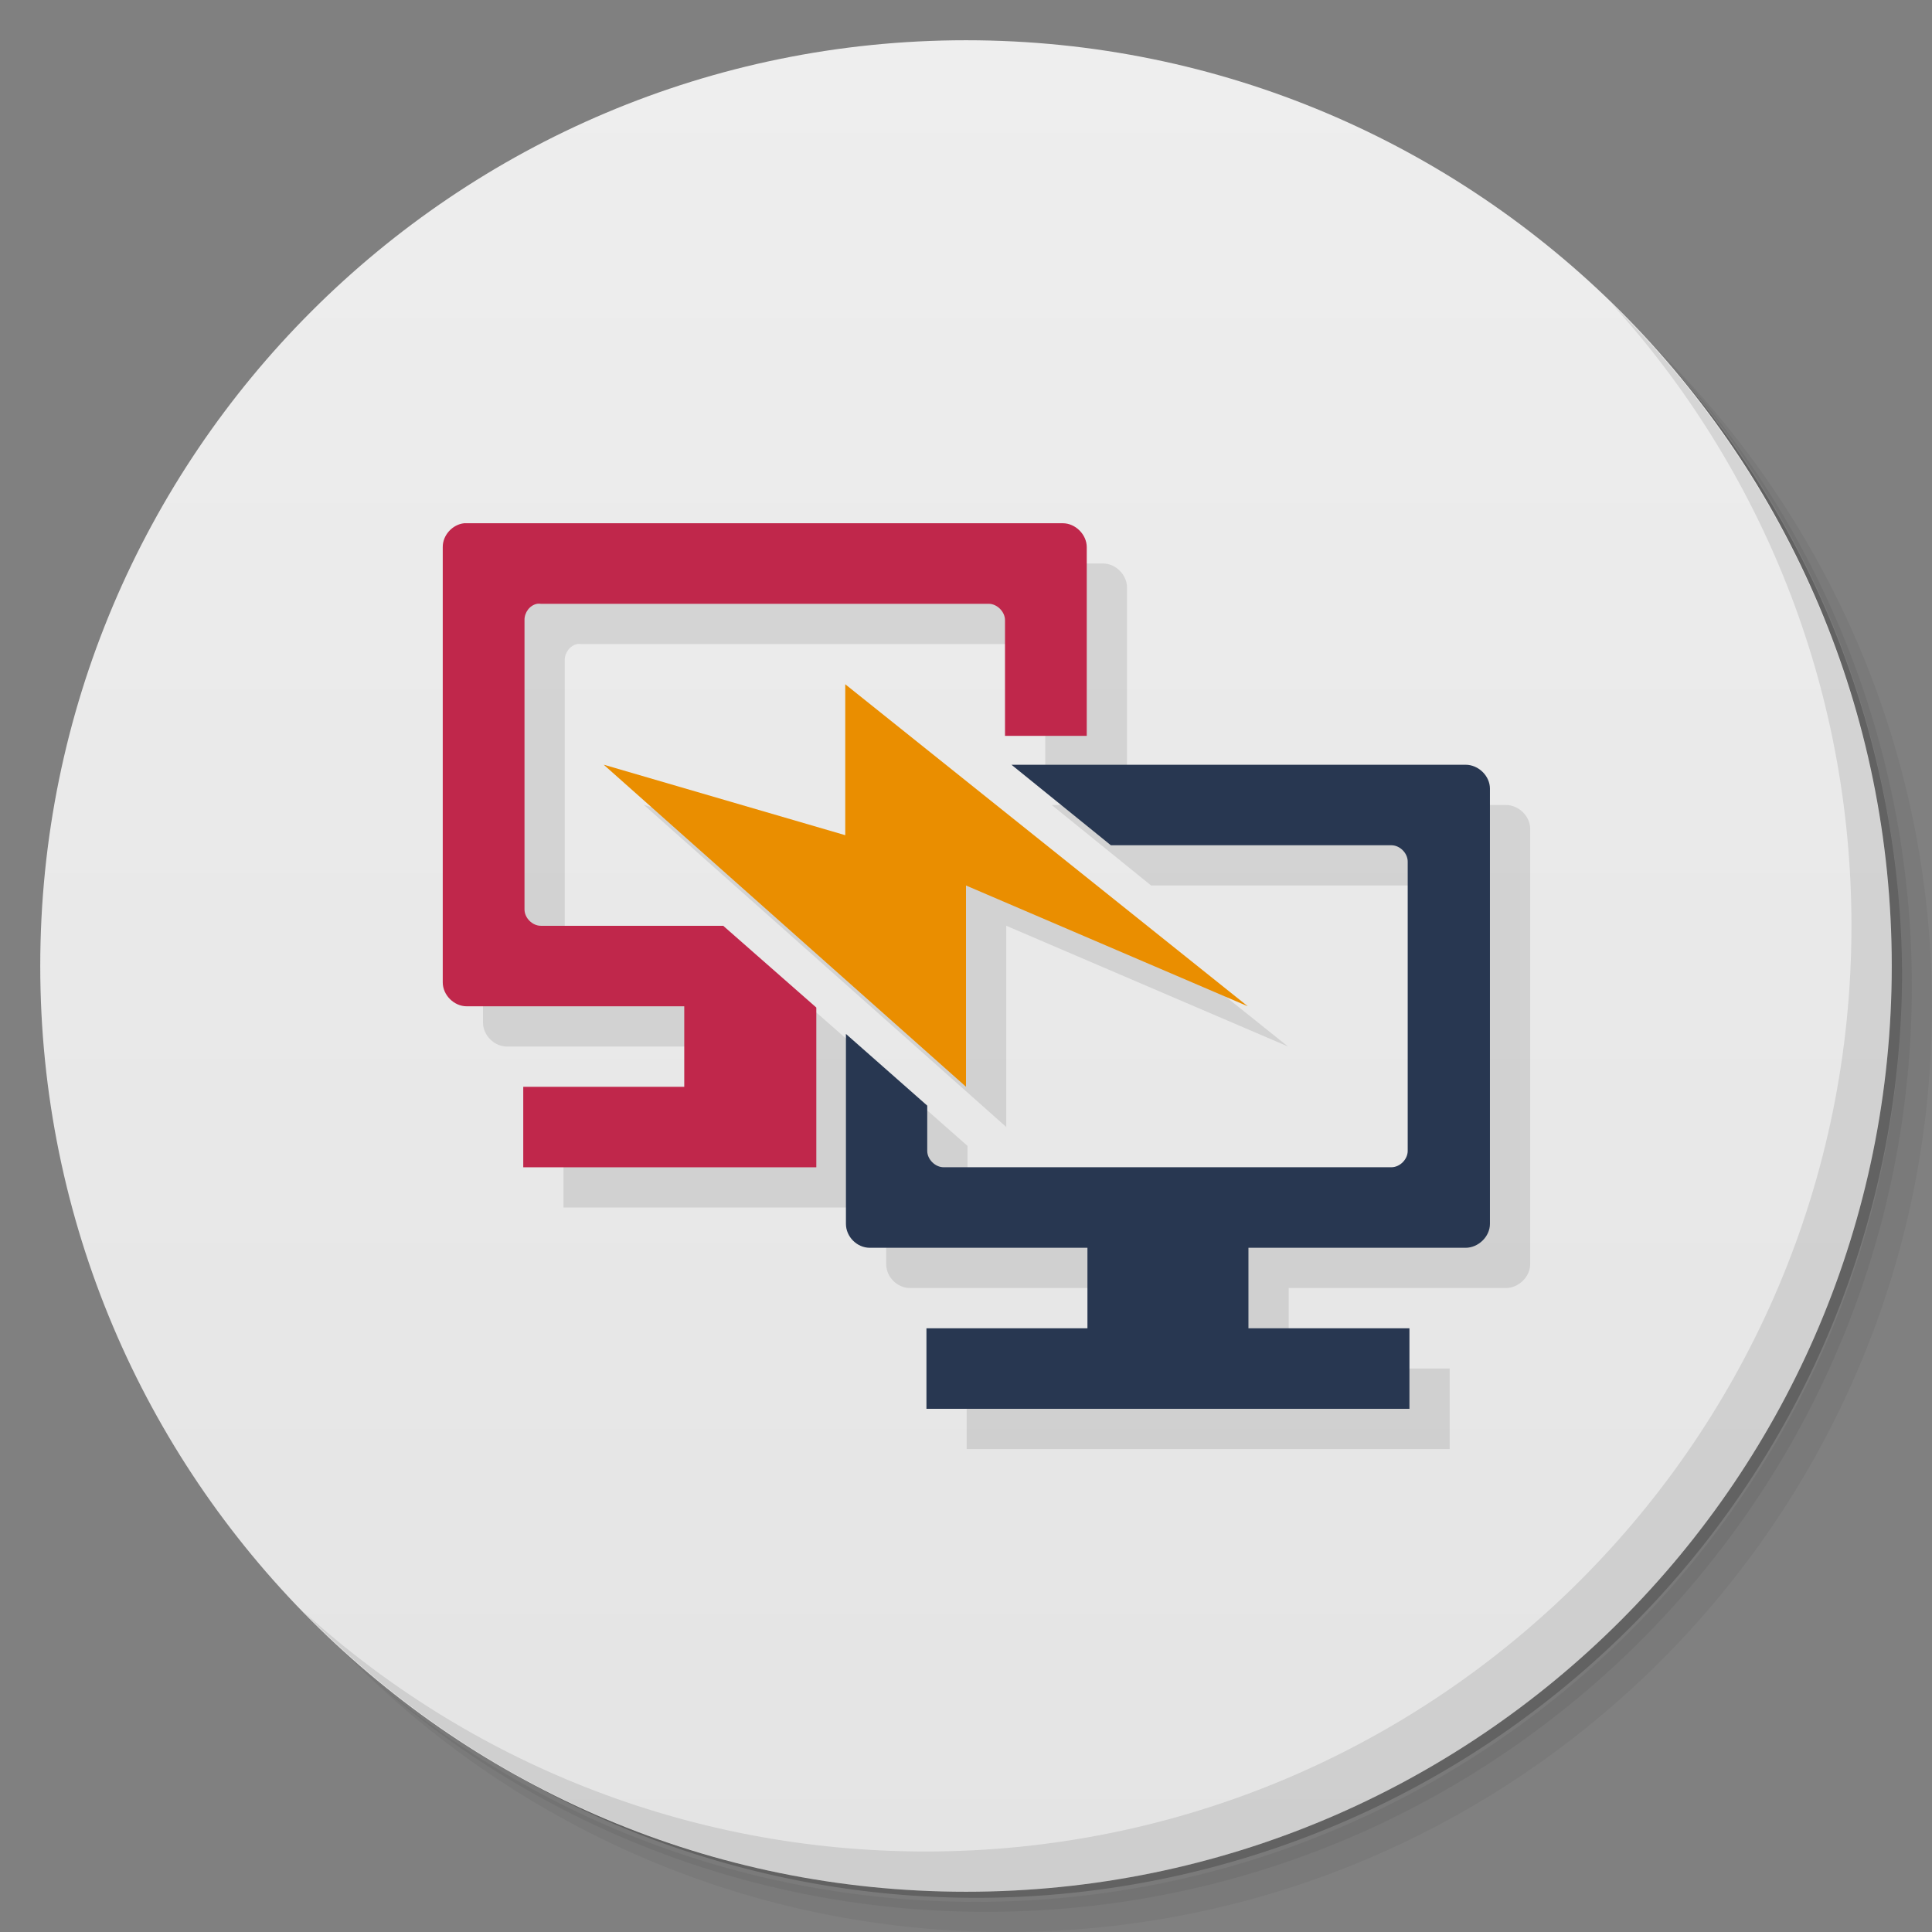 <svg xmlns="http://www.w3.org/2000/svg" viewBox="0 0 48 48">
 <rect x="0" y="0" width="48" height="48" fill="#808080" stroke="none"/>
 <defs>
  <linearGradient id="linearGradient3764" x1="1" x2="47" gradientUnits="userSpaceOnUse" gradientTransform="matrix(0,-1,1,0,-1.5e-6,48)">
   <stop style="stop-color:#e4e4e4;stop-opacity:1"/>
   <stop offset="1" style="stop-color:#eee;stop-opacity:1"/>
  </linearGradient>
  <clipPath id="clipPath-439865942">
   <g transform="translate(0,-1004.362)">
    <path d="m -24 13 c 0 1.105 -0.672 2 -1.5 2 -0.828 0 -1.5 -0.895 -1.5 -2 0 -1.105 0.672 -2 1.5 -2 0.828 0 1.5 0.895 1.5 2 z" transform="matrix(15.333,0,0,11.5,415,878.862)" style="fill:#1890d0"/>
   </g>
  </clipPath>
  <clipPath id="clipPath-445363359">
   <g transform="translate(0,-1004.362)">
    <path d="m -24 13 c 0 1.105 -0.672 2 -1.5 2 -0.828 0 -1.5 -0.895 -1.5 -2 0 -1.105 0.672 -2 1.5 -2 0.828 0 1.5 0.895 1.5 2 z" transform="matrix(15.333,0,0,11.5,415,878.862)" style="fill:#1890d0"/>
   </g>
  </clipPath>
 </defs>
 <g>
  <path d="m 36.31 5 c 5.859 4.062 9.688 10.831 9.688 18.5 c 0 12.426 -10.07 22.5 -22.5 22.5 c -7.669 0 -14.438 -3.828 -18.5 -9.688 c 1.037 1.822 2.306 3.499 3.781 4.969 c 4.085 3.712 9.514 5.969 15.469 5.969 c 12.703 0 23 -10.298 23 -23 c 0 -5.954 -2.256 -11.384 -5.969 -15.469 c -1.469 -1.475 -3.147 -2.744 -4.969 -3.781 z m 4.969 3.781 c 3.854 4.113 6.219 9.637 6.219 15.719 c 0 12.703 -10.297 23 -23 23 c -6.081 0 -11.606 -2.364 -15.719 -6.219 c 4.16 4.144 9.883 6.719 16.219 6.719 c 12.703 0 23 -10.298 23 -23 c 0 -6.335 -2.575 -12.06 -6.719 -16.219 z" style="opacity:0.05"/>
  <path d="m 41.28 8.781 c 3.712 4.085 5.969 9.514 5.969 15.469 c 0 12.703 -10.297 23 -23 23 c -5.954 0 -11.384 -2.256 -15.469 -5.969 c 4.113 3.854 9.637 6.219 15.719 6.219 c 12.703 0 23 -10.298 23 -23 c 0 -6.081 -2.364 -11.606 -6.219 -15.719 z" style="opacity:0.1"/>
  <path d="m 31.25 2.375 c 8.615 3.154 14.75 11.417 14.75 21.13 c 0 12.426 -10.07 22.5 -22.5 22.5 c -9.708 0 -17.971 -6.135 -21.12 -14.75 a 23 23 0 0 0 44.875 -7 a 23 23 0 0 0 -16 -21.875 z" style="opacity:0.2"/>
 </g>
 <g>
  <path d="m 24 1 c 12.703 0 23 10.297 23 23 c 0 12.703 -10.297 23 -23 23 -12.703 0 -23 -10.297 -23 -23 0 -12.703 10.297 -23 23 -23 z" style="fill:url(#linearGradient3764);fill-opacity:1"/>
 </g>
 <g>
  <g style="clip-path:url(#clipPath-439865942)">
   <g transform="translate(1,1)">
    <g style="opacity:0.1">
     <!-- color: #eeeeee -->
     <g>
      <path d="m 11.531 13 c -0.293 0.031 -0.535 0.301 -0.531 0.594 l 0 10.813 c 0 0.316 0.281 0.594 0.594 0.594 l 5.406 0 l 0 2 l -4 0 l 0 2 l 7.281 0 l 0 -3.969 l -2.313 -2.031 l -4.531 0 c -0.211 0 -0.406 -0.195 -0.406 -0.406 l 0 -7.188 c -0.004 -0.188 0.129 -0.371 0.313 -0.406 c 0.023 -0.004 0.07 -0.004 0.094 0 l 11.125 0 c 0.211 0 0.406 0.199 0.406 0.406 l 0 2.875 l 2.031 0 l 0 -4.688 c 0 -0.313 -0.281 -0.594 -0.594 -0.594 m -14.875 0" style="fill:#000;fill-opacity:1;stroke:none;fill-rule:nonzero"/>
      <path d="m 25.13 19 l 2.469 2 l 6.969 0 c 0.211 0 0.406 0.195 0.406 0.406 l 0 7.188 c 0 0.211 -0.195 0.406 -0.406 0.406 l -11.125 0 c -0.207 0 -0.406 -0.195 -0.406 -0.406 l 0 -1.125 l -2.02 -1.781 l 0 4.719 c 0 0.316 0.27 0.594 0.594 0.594 l 5.406 0 l 0 2 l -4 0 l 0 2 l 12 0 l 0 -2 l -4 0 l 0 -2 l 5.395 0 c 0.316 0 0.605 -0.277 0.605 -0.594 l 0 -10.813 c 0 -0.313 -0.281 -0.594 -0.605 -0.594 m -11.273 0" style="fill:#000;fill-opacity:1;stroke:none;fill-rule:nonzero"/>
      <path d="m 15 19 l 9 8 l 0 -5 l 7 3 l -10 -8 l 0 3.75 l -5.996 -1.75 m -0.004 0" style="fill:#000;fill-opacity:1;stroke:none;fill-rule:evenodd"/>
     </g>
    </g>
   </g>
  </g>
 </g>
 <g>
  <g style="clip-path:url(#clipPath-445363359)">
   <!-- color: #eeeeee -->
   <g>
    <path d="m 11.531 13 c -0.293 0.031 -0.535 0.301 -0.531 0.594 l 0 10.813 c 0 0.316 0.281 0.594 0.594 0.594 l 5.406 0 l 0 2 l -4 0 l 0 2 l 7.281 0 l 0 -3.969 l -2.313 -2.031 l -4.531 0 c -0.211 0 -0.406 -0.195 -0.406 -0.406 l 0 -7.188 c -0.004 -0.188 0.129 -0.371 0.313 -0.406 c 0.023 -0.004 0.07 -0.004 0.094 0 l 11.125 0 c 0.211 0 0.406 0.199 0.406 0.406 l 0 2.875 l 2.031 0 l 0 -4.688 c 0 -0.313 -0.281 -0.594 -0.594 -0.594 m -14.875 0" style="fill:#c0274b;fill-opacity:1;stroke:none;fill-rule:nonzero"/>
    <path d="m 25.13 19 l 2.469 2 l 6.969 0 c 0.211 0 0.406 0.195 0.406 0.406 l 0 7.188 c 0 0.211 -0.195 0.406 -0.406 0.406 l -11.125 0 c -0.207 0 -0.406 -0.195 -0.406 -0.406 l 0 -1.125 l -2.02 -1.781 l 0 4.719 c 0 0.316 0.27 0.594 0.594 0.594 l 5.406 0 l 0 2 l -4 0 l 0 2 l 12 0 l 0 -2 l -4 0 l 0 -2 l 5.395 0 c 0.316 0 0.605 -0.277 0.605 -0.594 l 0 -10.813 c 0 -0.313 -0.281 -0.594 -0.605 -0.594 m -11.273 0" style="fill:#283751;fill-opacity:1;stroke:none;fill-rule:nonzero"/>
    <path d="m 15 19 l 9 8 l 0 -5 l 7 3 l -10 -8 l 0 3.75 l -5.996 -1.75 m -0.004 0" style="fill:#ea8e00;fill-opacity:1;stroke:none;fill-rule:evenodd"/>
   </g>
  </g>
 </g>
 <g>
  <path d="m 40.03 7.531 c 3.712 4.084 5.969 9.514 5.969 15.469 0 12.703 -10.297 23 -23 23 c -5.954 0 -11.384 -2.256 -15.469 -5.969 4.178 4.291 10.01 6.969 16.469 6.969 c 12.703 0 23 -10.298 23 -23 0 -6.462 -2.677 -12.291 -6.969 -16.469 z" style="opacity:0.1"/>
 </g>
</svg>
